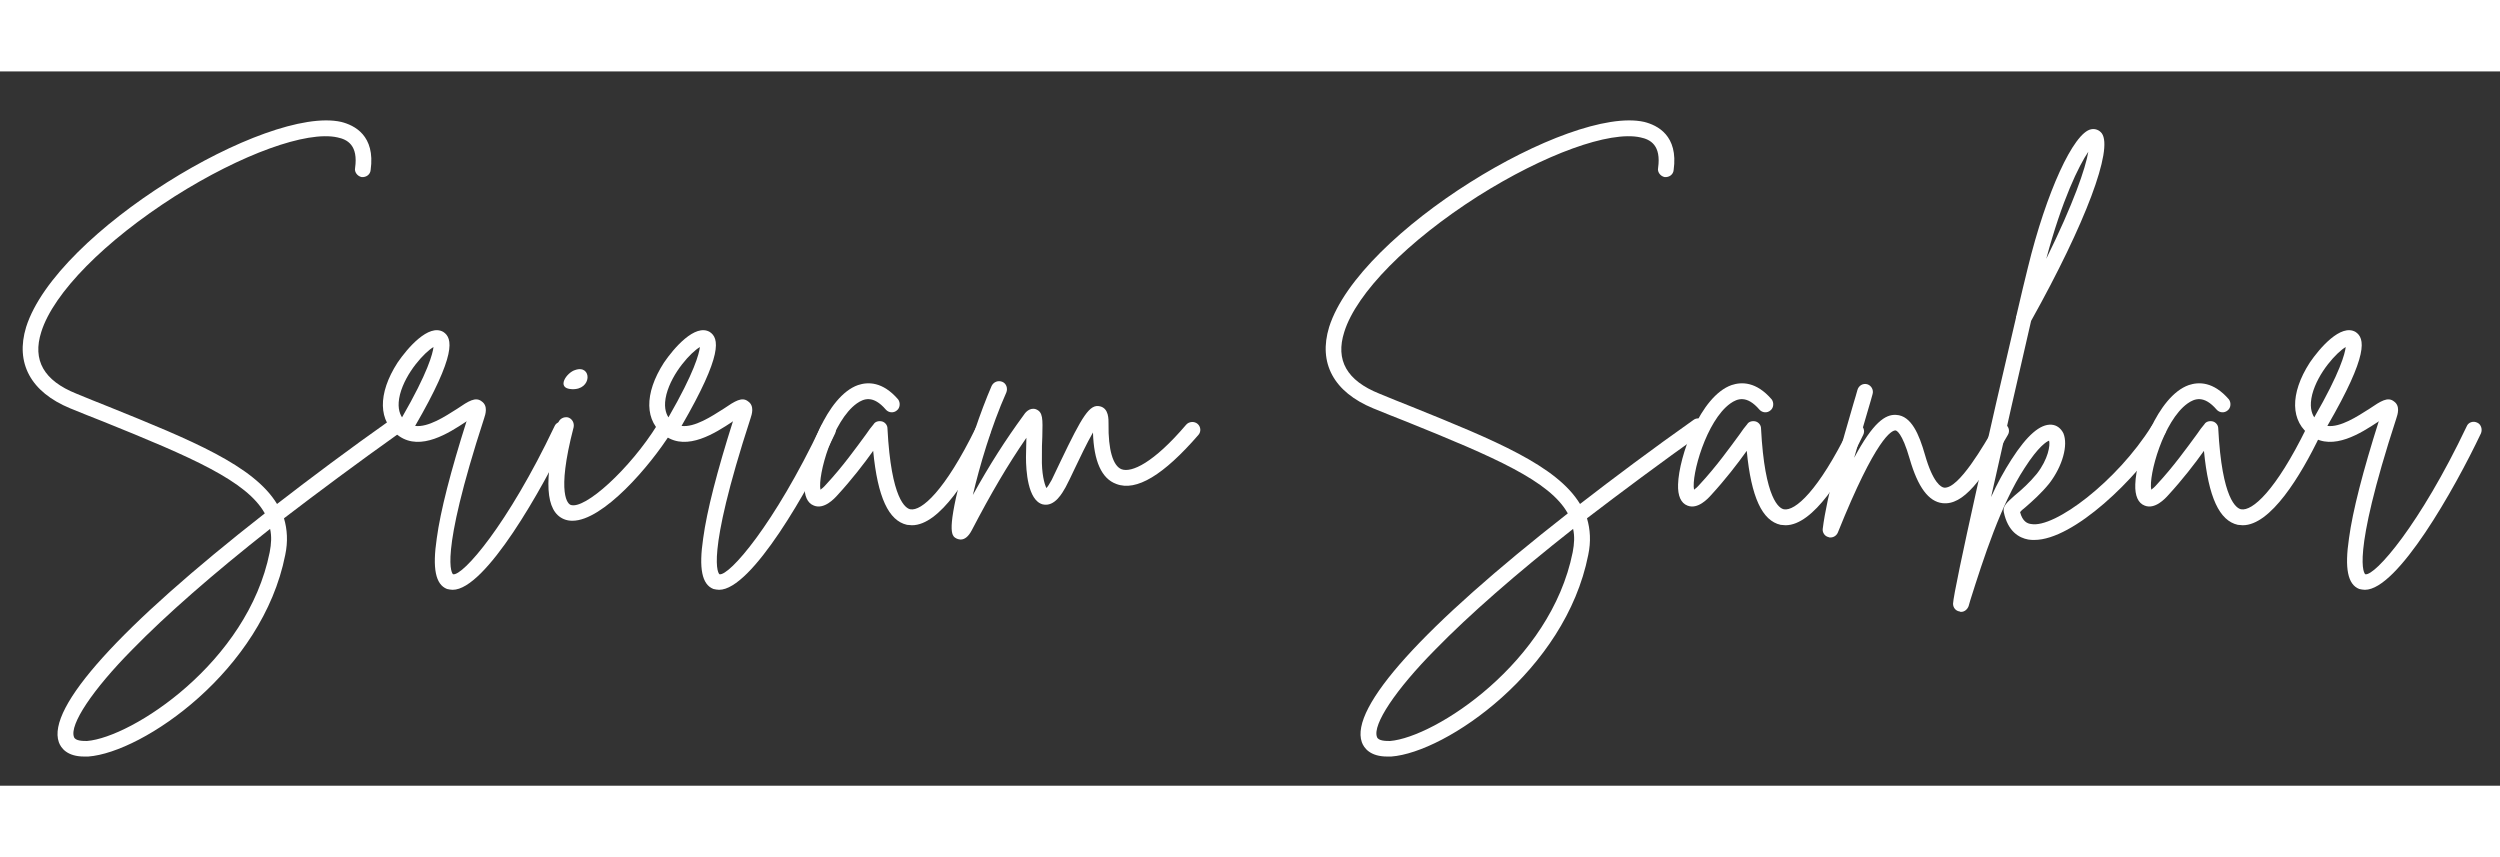 <?xml version="1.0" encoding="UTF-8"?><svg xmlns="http://www.w3.org/2000/svg" xmlns:xlink="http://www.w3.org/1999/xlink" contentScriptType="text/ecmascript" width="262.5" zoomAndPan="magnify" contentStyleType="text/css" viewBox="0 0 262.5 75" height="90" preserveAspectRatio="xMidYMid meet" version="1.0"><rect x="0" y="0" width="262.5" height="75" fill="#333333" stroke="none"/><defs><g><g id="glyph-0-0"><path d="M 41.879 -9.781 C 41.621 -10.168 41.105 -10.254 40.762 -9.996 C 36.387 -6.906 32.438 -3.949 28.832 -1.16 C 26.387 -5.191 19.867 -7.852 11.156 -11.371 C 10.039 -11.801 8.926 -12.273 7.766 -12.742 C 4.332 -14.117 3.133 -16.262 4.078 -19.223 C 5.363 -23.34 10.77 -28.789 18.105 -33.469 C 25.102 -37.887 31.965 -40.375 35.184 -39.648 C 36.215 -39.434 37.371 -38.832 37.027 -36.43 C 36.941 -36 37.285 -35.57 37.715 -35.484 C 38.188 -35.441 38.617 -35.742 38.66 -36.215 C 39.176 -39.859 36.941 -40.934 35.57 -41.277 C 27.762 -43.035 5.664 -29.777 2.488 -19.738 C 1.332 -15.961 2.961 -12.914 7.121 -11.199 C 8.281 -10.727 9.441 -10.254 10.555 -9.824 C 19.91 -6.051 25.66 -3.562 27.547 -0.172 C 12.355 11.715 4.633 20.211 5.922 23.855 C 6.137 24.457 6.781 25.359 8.582 25.359 C 8.711 25.359 8.883 25.359 9.012 25.359 C 14.762 24.93 27.289 16.348 29.691 4.203 C 29.992 2.789 29.906 1.5 29.562 0.344 C 33.211 -2.445 37.242 -5.449 41.707 -8.625 C 42.094 -8.926 42.18 -9.441 41.879 -9.781 Z M 28.062 3.906 C 25.746 15.488 13.602 23.34 8.883 23.727 C 8.453 23.727 7.637 23.727 7.508 23.297 C 7.035 22.012 9.441 18.363 13.645 14.117 C 17.207 10.469 22.055 6.223 28.105 1.457 C 28.277 2.23 28.234 3.004 28.062 3.906 Z M 28.062 3.906 "/></g><g id="glyph-0-1"><path d="M 18.836 -9.695 C 18.406 -9.91 17.891 -9.738 17.723 -9.312 C 12.785 1.074 8.109 6.395 7.078 6.223 C 6.992 6.18 5.492 4.719 10.34 -10.168 C 10.469 -10.555 10.77 -11.457 10.082 -11.93 C 9.441 -12.441 8.711 -11.973 7.508 -11.156 C 6.223 -10.34 4.461 -9.184 3.09 -9.355 C 7.465 -16.906 7.035 -18.578 6.051 -19.223 C 4.504 -20.125 2.273 -17.508 1.246 -16.004 C -0.859 -12.742 -0.816 -9.781 1.414 -8.281 C 3.691 -6.695 6.652 -8.625 8.41 -9.781 C 8.453 -9.824 8.453 -9.824 8.496 -9.867 C 6.824 -4.59 5.75 -0.43 5.363 2.445 C 4.891 5.621 5.234 7.293 6.438 7.766 C 6.652 7.809 6.824 7.852 7.035 7.852 C 10.469 7.852 16.434 -2.703 19.223 -8.582 C 19.395 -9.012 19.223 -9.527 18.836 -9.695 Z M 1.5 -12.656 C 2.102 -14.977 4.117 -17.121 5.02 -17.637 C 4.934 -16.949 4.461 -15.02 1.715 -10.254 C 1.414 -10.727 1.203 -11.457 1.5 -12.656 Z M 1.5 -12.656 "/></g><g id="glyph-0-2"><path d="M 12.527 -9.738 C 12.145 -9.996 11.672 -9.867 11.414 -9.484 C 8.539 -4.848 3.734 -0.473 2.273 -1.074 C 2.102 -1.16 0.73 -1.973 2.617 -9.227 C 2.703 -9.695 2.445 -10.125 2.016 -10.254 C 1.543 -10.34 1.117 -10.082 0.988 -9.652 C -0.559 -3.605 -0.344 -0.387 1.586 0.43 C 1.887 0.559 2.188 0.602 2.488 0.602 C 5.707 0.602 10.641 -5.148 12.828 -8.625 C 13.043 -9.012 12.914 -9.527 12.527 -9.738 Z M 2.402 -13.215 C 4.59 -13.086 4.547 -15.832 2.789 -15.23 C 1.887 -14.977 0.73 -13.301 2.402 -13.215 Z M 2.402 -13.215 "/></g><g id="glyph-0-3"><path d="M 17.934 -9.527 C 17.551 -9.695 17.035 -9.527 16.863 -9.141 C 13.602 -2.488 11.156 -0.387 9.996 -0.602 C 9.527 -0.688 7.98 -1.586 7.594 -9.098 C 7.594 -9.441 7.336 -9.738 7.035 -9.824 C 6.695 -9.91 6.309 -9.824 6.137 -9.527 C 5.879 -9.227 5.621 -8.883 5.363 -8.496 C 4.289 -7.035 2.875 -5.062 1.16 -3.219 C 0.902 -2.918 0.688 -2.746 0.559 -2.66 C 0.258 -4.16 1.844 -9.91 4.375 -11.715 C 5.105 -12.23 6.094 -12.613 7.422 -11.07 C 7.723 -10.727 8.238 -10.684 8.582 -10.984 C 8.926 -11.242 8.969 -11.801 8.711 -12.145 C 7.078 -14.031 5.535 -13.988 4.504 -13.645 C 1.203 -12.484 -1.031 -6.137 -1.117 -3.219 C -1.16 -2.016 -0.816 -1.246 -0.129 -0.988 C 0.945 -0.559 2.016 -1.715 2.359 -2.102 C 3.82 -3.691 5.148 -5.406 6.094 -6.738 C 6.566 -1.844 7.723 0.602 9.652 1.031 C 9.824 1.031 9.996 1.074 10.168 1.074 C 13.086 1.074 16.219 -4.035 18.32 -8.41 C 18.535 -8.84 18.363 -9.312 17.934 -9.527 Z M 17.934 -9.527 "/></g><g id="glyph-0-4"><path d="M 24.199 -9.57 C 23.855 -9.867 23.297 -9.824 23 -9.484 C 19.566 -5.449 17.25 -4.418 16.219 -4.805 C 15.316 -5.148 14.805 -6.863 14.848 -9.57 C 14.848 -10.039 14.891 -11.199 13.945 -11.414 C 12.871 -11.672 12.102 -10.426 9.824 -5.664 C 9.441 -4.848 9.098 -4.117 8.883 -3.691 C 8.625 -3.219 8.453 -2.961 8.324 -2.832 C 8.109 -3.262 7.809 -4.375 7.852 -6.051 C 7.852 -6.906 7.852 -7.637 7.895 -8.238 C 7.938 -10.125 7.98 -10.812 7.207 -11.113 C 6.523 -11.328 6.051 -10.684 5.922 -10.469 C 4.035 -7.895 2.359 -5.277 0.602 -2.102 C 1.289 -5.062 2.531 -9.312 4.117 -12.871 C 4.289 -13.301 4.117 -13.816 3.691 -13.988 C 3.262 -14.16 2.789 -13.988 2.574 -13.559 C 1.371 -10.77 0.172 -7.207 -0.73 -3.691 C -2.145 1.973 -1.586 2.23 -1.074 2.488 C -0.945 2.531 -0.816 2.574 -0.688 2.574 C -0.258 2.574 0.129 2.273 0.473 1.629 C 2.531 -2.316 4.246 -5.234 6.223 -8.109 C 6.223 -7.508 6.18 -6.824 6.18 -6.051 C 6.18 -4.719 6.352 -1.543 7.938 -1.117 C 9.227 -0.816 10.039 -2.402 10.34 -2.918 C 10.598 -3.391 10.941 -4.117 11.328 -4.934 C 11.801 -5.922 12.57 -7.551 13.215 -8.668 C 13.301 -5.664 14.117 -3.82 15.66 -3.262 C 17.766 -2.445 20.637 -4.203 24.285 -8.41 C 24.586 -8.754 24.543 -9.27 24.199 -9.57 Z M 24.199 -9.57 "/></g><g id="glyph-0-5"/><g id="glyph-0-6"><path d="M 17.25 -9.57 C 16.863 -9.781 16.348 -9.652 16.133 -9.227 C 15.102 -7.465 12.398 -2.703 10.855 -2.875 C 10.555 -2.918 9.695 -3.348 8.84 -6.352 C 8.238 -8.453 7.422 -10.426 5.836 -10.512 C 4.676 -10.598 3.391 -9.695 1.414 -6.008 C 1.93 -7.852 2.488 -9.695 2.918 -11.199 C 3.09 -11.758 3.219 -12.23 3.348 -12.699 C 3.477 -13.129 3.219 -13.602 2.789 -13.73 C 2.359 -13.859 1.887 -13.602 1.758 -13.129 C 1.629 -12.699 1.5 -12.188 1.332 -11.672 C 0.215 -7.852 -1.457 -2.059 -1.887 1.457 C -1.93 1.844 -1.672 2.23 -1.289 2.316 C -1.203 2.359 -1.16 2.359 -1.074 2.359 C -0.73 2.359 -0.43 2.145 -0.301 1.844 C 3.734 -8.195 5.363 -8.883 5.75 -8.883 C 5.836 -8.883 6.438 -8.711 7.25 -5.879 C 8.109 -2.918 9.227 -1.414 10.684 -1.246 C 12.871 -0.988 14.848 -3.691 17.551 -8.41 C 17.805 -8.84 17.637 -9.312 17.25 -9.57 Z M 17.25 -9.57 "/></g><g id="glyph-0-7"><path d="M 18.449 -9.652 C 18.062 -9.867 17.551 -9.738 17.336 -9.355 C 13.688 -3.52 7.121 1.414 4.676 0.945 C 4.289 0.902 3.777 0.688 3.52 -0.301 C 3.648 -0.473 3.863 -0.645 4.078 -0.816 C 4.762 -1.414 5.75 -2.273 6.609 -3.348 C 7.98 -5.148 8.582 -7.336 8.066 -8.582 C 7.809 -9.098 7.379 -9.441 6.824 -9.484 C 5.621 -9.57 4.246 -8.367 2.617 -5.836 C 1.844 -4.633 1.117 -3.305 0.473 -1.887 C 1.801 -7.852 3.434 -15.02 4.676 -20.383 C 10.426 -30.68 13.301 -38.402 12.102 -40.074 C 11.844 -40.418 11.414 -40.59 10.984 -40.504 C 9.141 -40.16 6.266 -33.898 4.332 -25.961 C 4.035 -24.758 3.605 -23 3.133 -20.938 C 3.09 -20.895 3.09 -20.809 3.09 -20.723 C 0.645 -10.383 -3.477 7.895 -3.52 9.312 C -3.52 9.738 -3.219 10.082 -2.832 10.125 C -2.789 10.168 -2.746 10.168 -2.66 10.168 C -2.316 10.168 -2.016 9.91 -1.887 9.57 L -1.715 8.969 C -0.301 4.504 1.5 -1.117 3.992 -4.934 C 5.449 -7.207 6.309 -7.723 6.566 -7.809 C 6.695 -7.336 6.48 -5.879 5.277 -4.332 C 4.547 -3.434 3.648 -2.617 2.961 -2.059 C 2.102 -1.289 1.715 -0.945 1.801 -0.344 C 2.23 1.758 3.434 2.402 4.375 2.574 C 4.59 2.617 4.805 2.617 5.02 2.617 C 9.141 2.617 15.832 -3.863 18.707 -8.496 C 18.965 -8.883 18.836 -9.398 18.449 -9.652 Z M 10.684 -38.145 C 10.383 -36.387 9.141 -32.738 6.266 -26.902 C 7.938 -33.125 9.695 -36.688 10.684 -38.145 Z M 10.684 -38.145 "/></g></g></defs><g fill="rgb(100%, 100%, 100%)" fill-opacity="1"><use x="0.256" y="46.577" xmlns:xlink="http://www.w3.org/1999/xlink" xlink:href="#glyph-0-0" xlink:type="simple" xlink:actuate="onLoad" xlink:show="embed"/></g><g fill="rgb(100%, 100%, 100%)" fill-opacity="1"><use x="40.498" y="46.577" xmlns:xlink="http://www.w3.org/1999/xlink" xlink:href="#glyph-0-1" xlink:type="simple" xlink:actuate="onLoad" xlink:show="embed"/></g><g fill="rgb(100%, 100%, 100%)" fill-opacity="1"><use x="57.616" y="46.577" xmlns:xlink="http://www.w3.org/1999/xlink" xlink:href="#glyph-0-2" xlink:type="simple" xlink:actuate="onLoad" xlink:show="embed"/></g><g fill="rgb(100%, 100%, 100%)" fill-opacity="1"><use x="68.471" y="46.577" xmlns:xlink="http://www.w3.org/1999/xlink" xlink:href="#glyph-0-1" xlink:type="simple" xlink:actuate="onLoad" xlink:show="embed"/></g><g fill="rgb(100%, 100%, 100%)" fill-opacity="1"><use x="85.589" y="46.577" xmlns:xlink="http://www.w3.org/1999/xlink" xlink:href="#glyph-0-3" xlink:type="simple" xlink:actuate="onLoad" xlink:show="embed"/></g><g fill="rgb(100%, 100%, 100%)" fill-opacity="1"><use x="101.548" y="46.577" xmlns:xlink="http://www.w3.org/1999/xlink" xlink:href="#glyph-0-4" xlink:type="simple" xlink:actuate="onLoad" xlink:show="embed"/></g><g fill="rgb(100%, 100%, 100%)" fill-opacity="1"><use x="123.9" y="46.577" xmlns:xlink="http://www.w3.org/1999/xlink" xlink:href="#glyph-0-5" xlink:type="simple" xlink:actuate="onLoad" xlink:show="embed"/></g><g fill="rgb(100%, 100%, 100%)" fill-opacity="1"><use x="137.071" y="46.577" xmlns:xlink="http://www.w3.org/1999/xlink" xlink:href="#glyph-0-0" xlink:type="simple" xlink:actuate="onLoad" xlink:show="embed"/></g><g fill="rgb(100%, 100%, 100%)" fill-opacity="1"><use x="177.314" y="46.577" xmlns:xlink="http://www.w3.org/1999/xlink" xlink:href="#glyph-0-3" xlink:type="simple" xlink:actuate="onLoad" xlink:show="embed"/></g><g fill="rgb(100%, 100%, 100%)" fill-opacity="1"><use x="193.273" y="46.577" xmlns:xlink="http://www.w3.org/1999/xlink" xlink:href="#glyph-0-6" xlink:type="simple" xlink:actuate="onLoad" xlink:show="embed"/></g><g fill="rgb(100%, 100%, 100%)" fill-opacity="1"><use x="208.59" y="46.577" xmlns:xlink="http://www.w3.org/1999/xlink" xlink:href="#glyph-0-7" xlink:type="simple" xlink:actuate="onLoad" xlink:show="embed"/></g><g fill="rgb(100%, 100%, 100%)" fill-opacity="1"><use x="225.321" y="46.577" xmlns:xlink="http://www.w3.org/1999/xlink" xlink:href="#glyph-0-3" xlink:type="simple" xlink:actuate="onLoad" xlink:show="embed"/></g><g fill="rgb(100%, 100%, 100%)" fill-opacity="1"><use x="241.281" y="46.577" xmlns:xlink="http://www.w3.org/1999/xlink" xlink:href="#glyph-0-1" xlink:type="simple" xlink:actuate="onLoad" xlink:show="embed"/></g></svg>